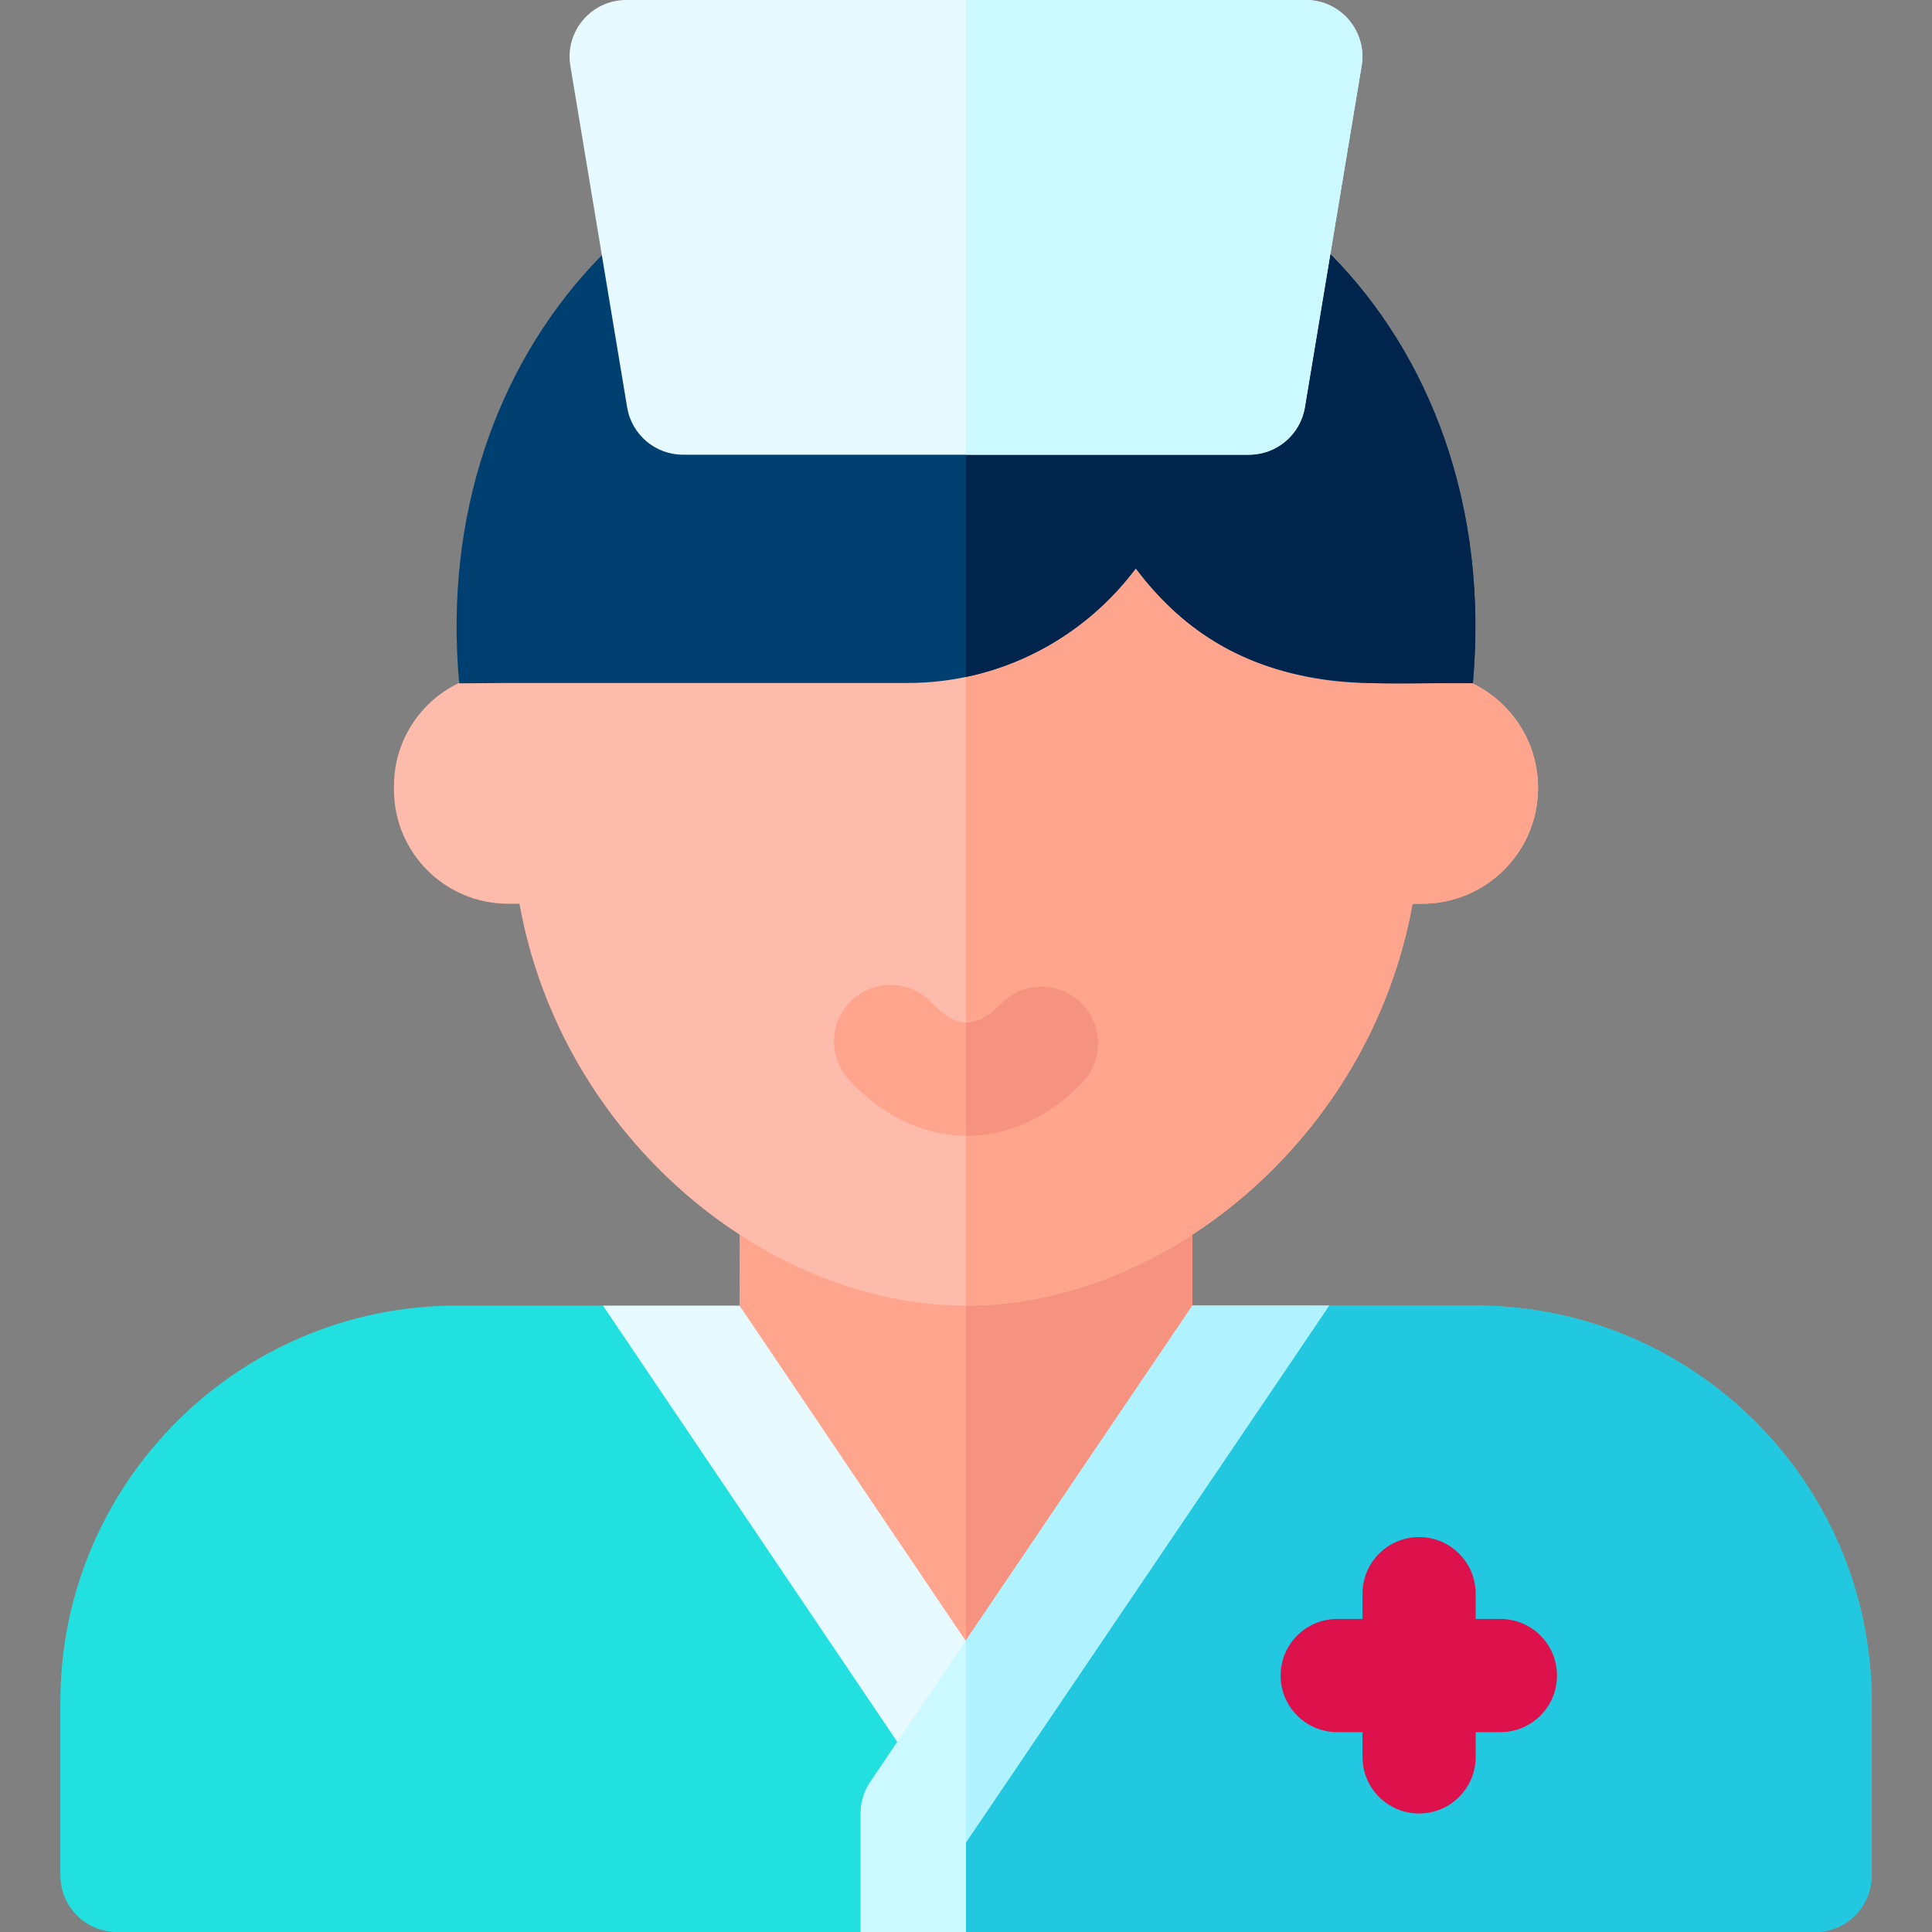 <svg id="Capa_1" enable-background="new 0 0 512 512" height="512" viewBox="0 0 512 512" width="512" xmlns="http://www.w3.org/2000/svg"><rect x="0" y="0" width="512" height="512" fill="#808080" stroke="none"/><g><path d="m496 451v46c0 8.28-6.72 15-15 15h-450c-8.28 0-15-6.72-15-15v-46c0-57.83 47-104.9 104.81-105h38.993l96.197 20 96.226-20h38.774c57.9 0 105 47.1 105 105z" fill="#22e0e0"/><path d="m496 451v46c0 8.28-6.72 15-15 15h-225v-166h135c57.9 0 105 47.1 105 105z" fill="#22c7e0"/><path d="m256.762 444.606-60.766-98.618s.032-22.066.033-26.806c18.655 11.021 38.998 16.742 60.024 16.742 20.98 0 41.29-5.72 59.932-16.741 0 4.765.015 26.828.015 26.828z" fill="#ffa58d"/><path d="m316 346.01-59.24 98.6-.76-1.23v-107.46c3.617-.5 29.246 1.443 59.99-16.74 0 .183.01 27.45.01 26.83z" fill="#f59280"/><path d="m397.626 429.038h-6.554v-6.698c0-8.284-6.716-15-15-15s-15 6.716-15 15v6.698h-6.699c-8.284 0-15 6.716-15 15s6.716 15 15 15h6.699v6.555c0 8.284 6.716 15 15 15s15-6.716 15-15v-6.555h6.554c8.284 0 15-6.716 15-15s-6.715-15-15-15z" fill="#dd124c"/><path d="m407.6 208.78c0 16.97-13.75 30.72-30.72 30.72h-2.54c-11.19 62.08-65.61 106.5-118.34 106.5s-107.15-44.42-118.34-106.5h-3.02c-16.7 0-30.24-13.54-30.24-30.25v-.94c0-16.679 13.509-30.25 30.24-30.25l105.86-2.06c37.563 0 55.294-27.382 60.397-31.41 8.913 7.003 25.493 29.964 64.193 31.47 2.798.109 11.02 2 11.02 2h.77c16.96 0 30.72 13.76 30.72 30.72z" fill="#fdbbab"/><path d="m407.6 208.78c0 16.97-13.75 30.72-30.72 30.72h-2.54c-11.307 62.742-66.231 106.5-118.34 106.5v-171.66c27.07-5.99 40.55-26.32 44.9-29.75 8.91 7 25.49 29.96 64.19 31.47 2.8.11 11.02 2 11.02 2 .511.055 6.762-.471 14.03 3 10.32 4.95 17.46 15.51 17.46 27.72z" fill="#ffa58d"/><path d="m390.325 181.057c7.959-89.52-55.586-154.33-131.88-149.382-.284-.041-.57-.074-.86-.099-79.09-6.861-144.073 60.375-135.887 149.511l12.946-.087h105.856c24.729 0 46.72-11.953 60.5-30.381 21.267 28.441 50.184 30.58 65.368 30.437z" fill="#004071"/><path d="m390.33 181.06c-24.9-.732-62.009 6.09-89.33-30.44-10.82 14.47-26.7 24.95-45 28.77v-147.93c7.628.441 55.797-5.371 96.56 35.88 26.54 26.85 41.93 66.91 37.77 113.72z" fill="#00244c"/><path d="m346.05 0h-180.1c-9.248 0-16.319 8.309-14.797 17.46l15.05 90.5c1.203 7.235 7.462 12.54 14.797 12.54h150c7.334 0 13.594-5.304 14.797-12.54l15.05-90.5c1.514-9.106-5.502-17.46-14.797-17.46z" fill="#e6faff"/><path d="m360.85 17.46c-.027.161-15.033 90.399-15.05 90.5-1.21 7.24-7.47 12.54-14.8 12.54h-75v-120.5h90.05c9.3 0 16.31 8.35 14.8 17.46z" fill="#ccf8ff"/><path d="m286.435 265.731c-5.951-5.763-15.448-5.61-21.21.341-4.772 4.928-7.935 4.928-8.975 4.928-1.078 0-4.36 0-9.325-5.278-5.676-6.033-15.169-6.323-21.203-.647s-6.324 15.169-.647 21.204c11.446 12.167 23.271 14.721 31.175 14.721 7.715 0 19.274-2.438 30.525-14.059 5.764-5.951 5.611-15.447-.34-21.21z" fill="#ffa58d"/><path d="m286.78 286.94c-11.26 11.62-22.81 14.06-30.53 14.06h-.25v-30c3.682 0 6.636-2.26 9.22-4.93 5.77-5.95 15.26-6.1 21.21-.34 5.96 5.76 6.11 15.26.35 21.21z" fill="#f59280"/><path d="m263.503 446.105-17.063 28.342-86.637-128.447h36.19z" fill="#e6faff"/><path d="m352.226 346-96.228 142.231.002 23.769h-27.944v-31.41c0-2.99.9-5.92 2.57-8.4l85.37-126.19z" fill="#ccf8ff"/><path d="m352.23 346-96.23 142.23v-53.54l60-88.68v-.01z" fill="#b0f2ff"/></g></svg>